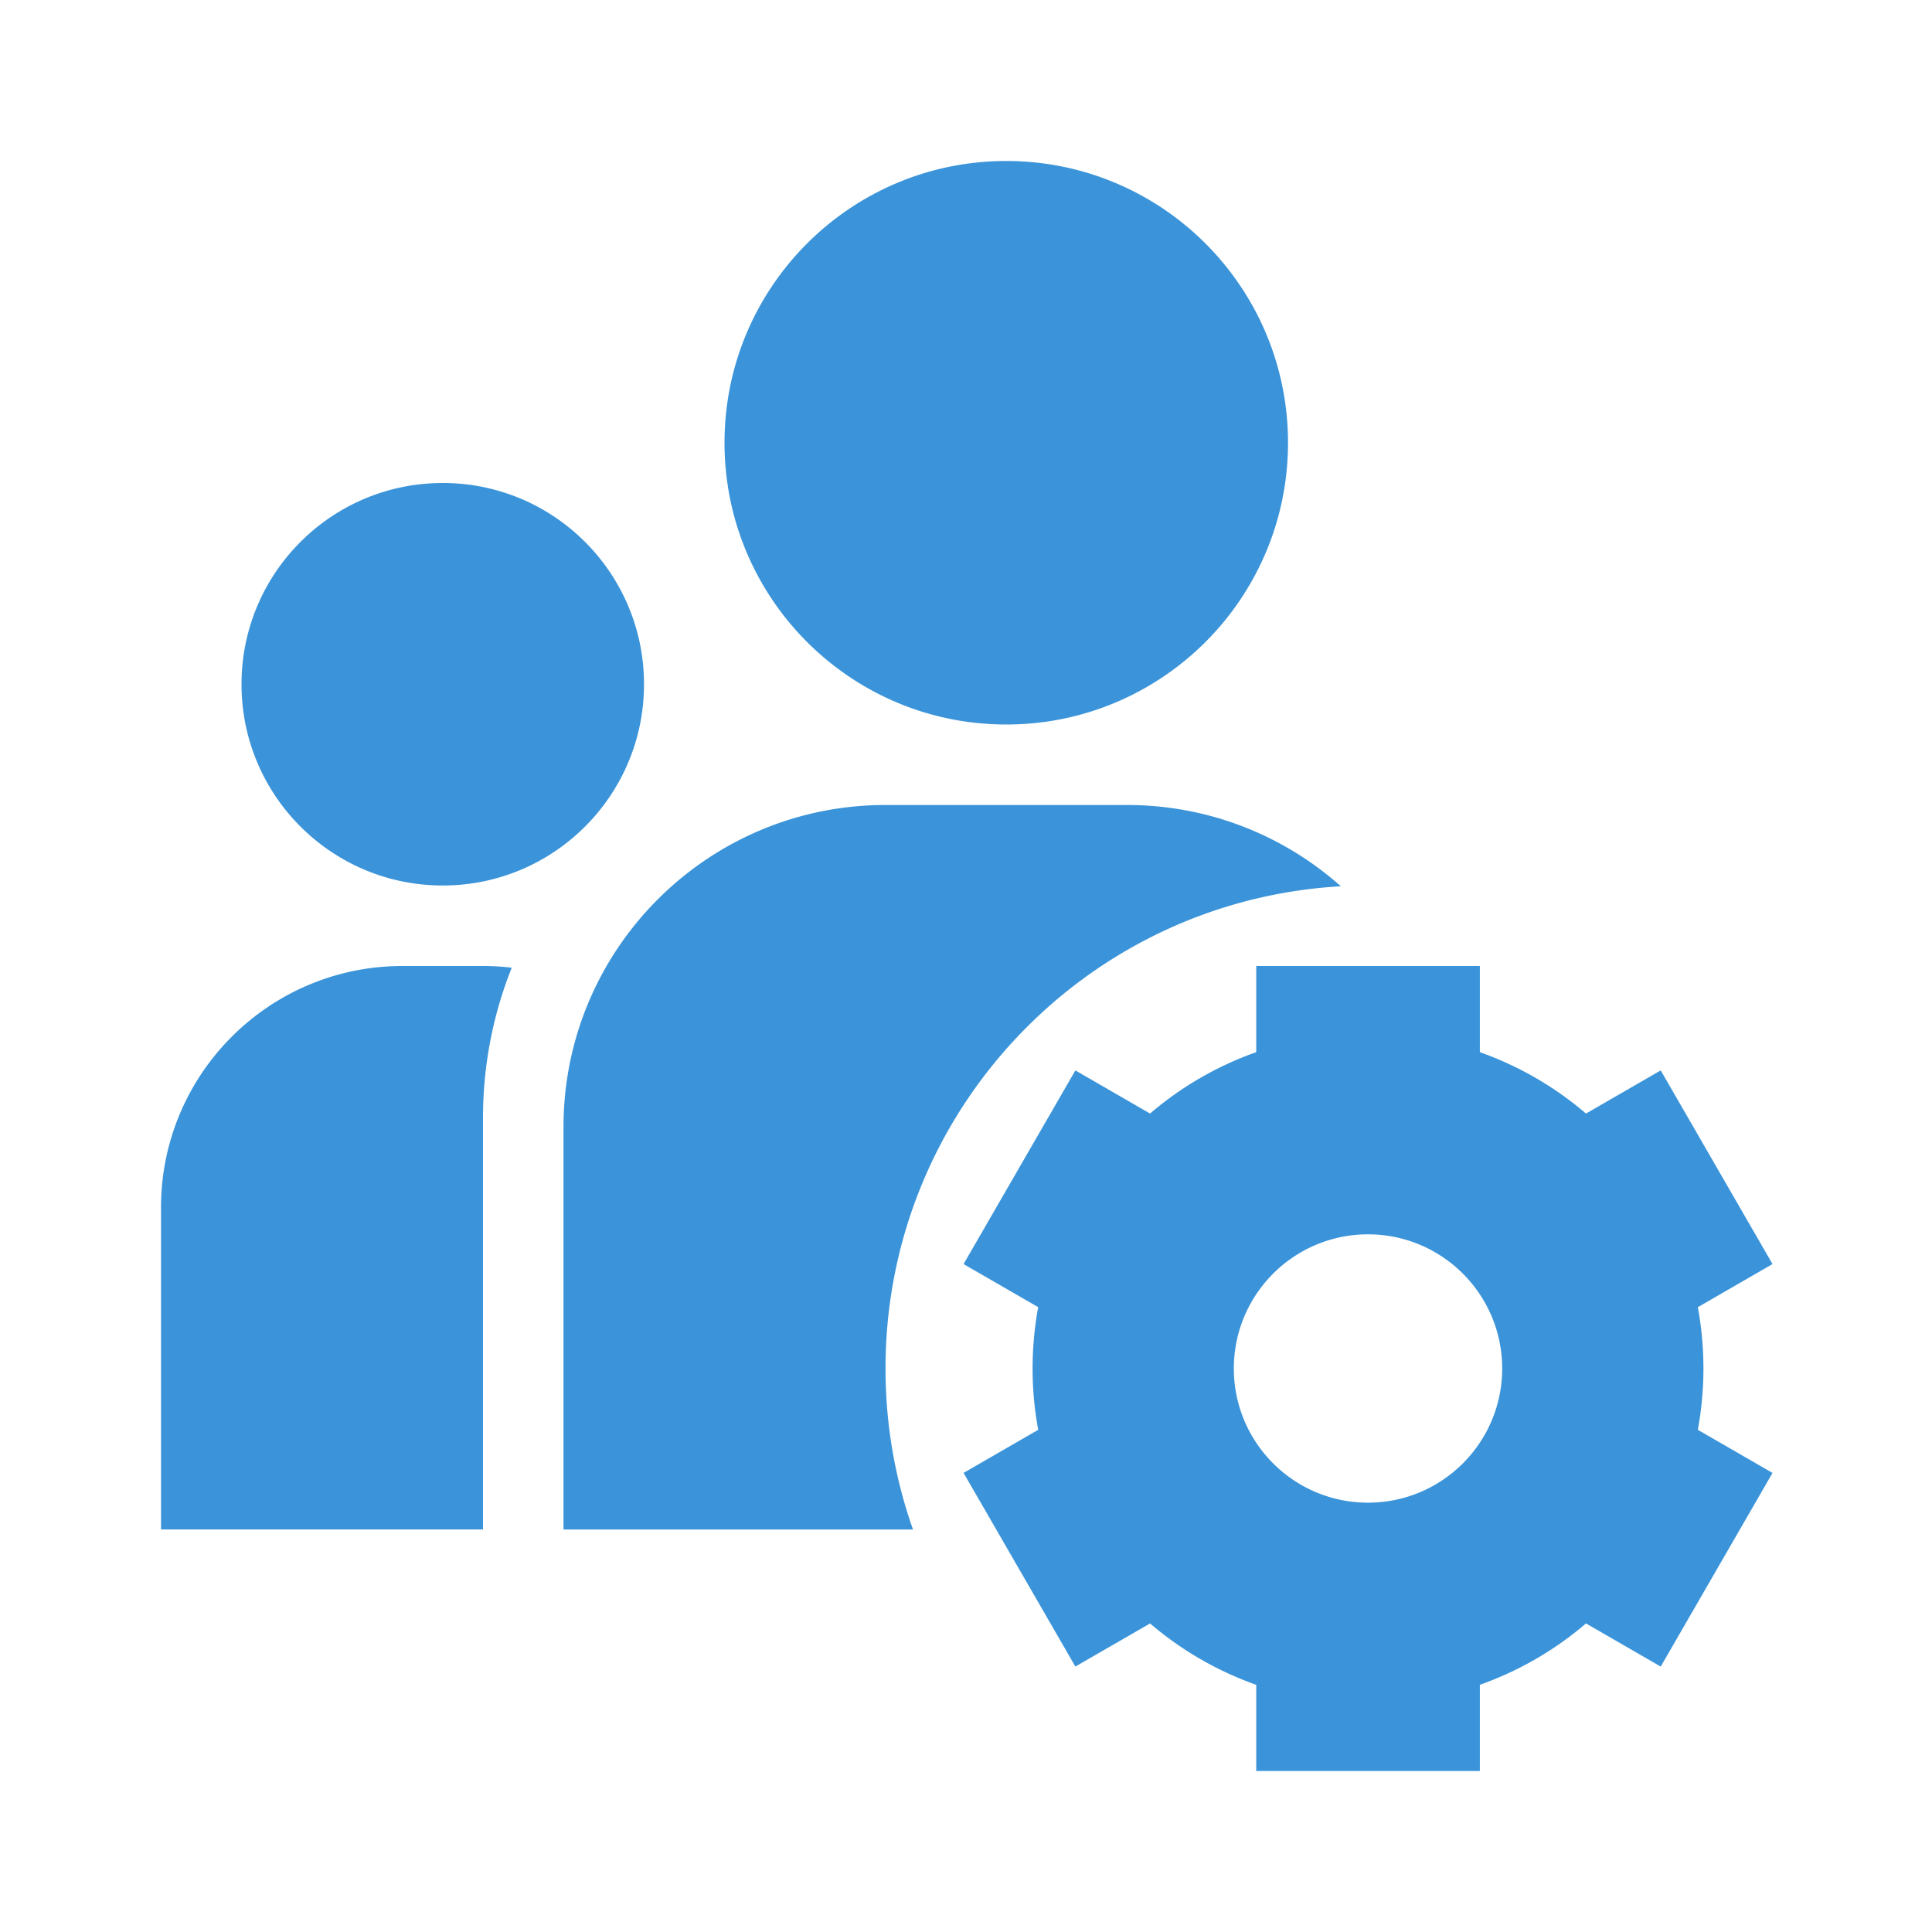 <svg xmlns="http://www.w3.org/2000/svg" width="512" height="512" viewBox="0 0 512 512"><path fill="#3b94d9" fill-rule="evenodd" d="M341.336 117.333c0 41.237-33.43 74.667-74.667 74.667s-74.666-33.43-74.666-74.667s33.429-74.666 74.666-74.666s74.667 33.429 74.667 74.666m-170.667 64c0 29.455-23.878 53.334-53.333 53.334s-53.333-23.879-53.333-53.334S87.88 128 117.336 128s53.333 23.878 53.333 53.333M42.669 320c0-35.346 28.654-64 64-64h21.334c2.578 0 5.122.152 7.621.449c-4.913 12.278-7.624 25.738-7.624 39.852v109.032H42.67zm290.249-64h59.26v22.837a88.8 88.8 0 0 1 28.127 16.267l19.804-11.433l29.629 51.32l-19.793 11.427a89.4 89.4 0 0 1 1.482 16.247a89.4 89.4 0 0 1-1.482 16.247l19.794 11.428l-29.63 51.32l-19.804-11.434a88.8 88.8 0 0 1-28.127 16.266v22.841h-59.26v-22.834a88.8 88.8 0 0 1-28.141-16.268l-19.791 11.426l-29.629-51.32l19.775-11.417a89.4 89.4 0 0 1-1.483-16.255c0-5.552.509-10.985 1.483-16.255l-19.775-11.417l29.63-51.32l19.789 11.426a88.8 88.8 0 0 1 28.142-16.269zm65.175 106.667c0 19.637-15.918 35.556-35.555 35.556s-35.556-15.919-35.556-35.556s15.919-35.555 35.556-35.555s35.555 15.918 35.555 35.555m-248.76-64.001c0-47.128 38.205-85.333 85.334-85.333h64c21.753 0 41.605 8.14 56.677 21.54c-67.284 3.796-120.675 59.56-120.675 127.793c0 14.961 2.567 29.322 7.284 42.667h-92.62z" clip-rule="evenodd"/></svg>